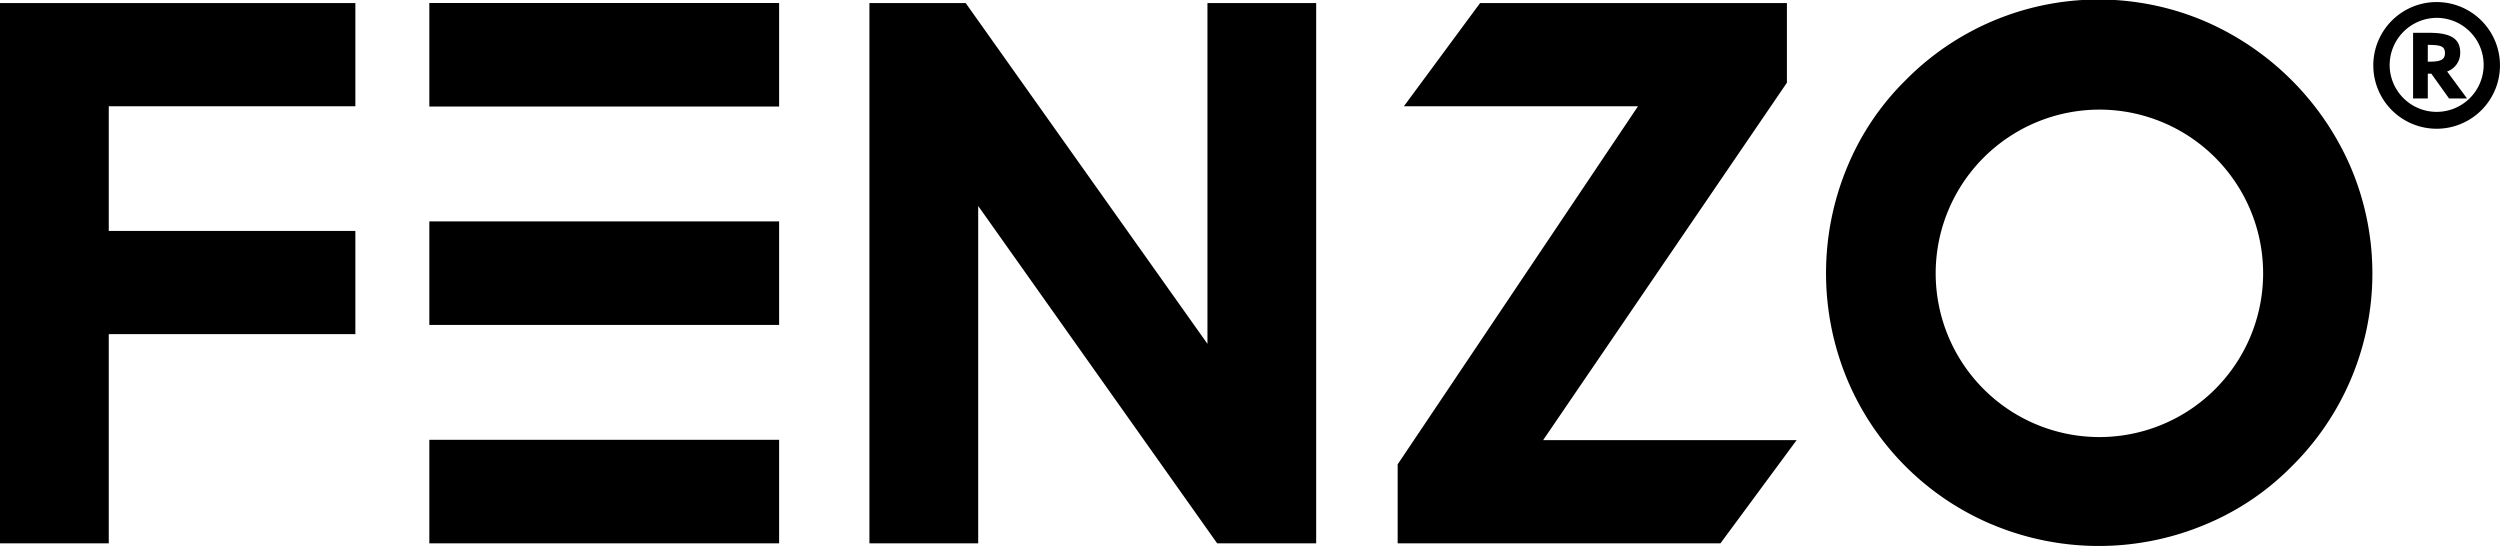 <svg xmlns="http://www.w3.org/2000/svg" fill="currentColor" width="238" height="51.978" viewBox="0 0 238 51.978">
  <path id="fenzo-logo-unfilled" d="M189.653,1316.936a25.773,25.773,0,0,1-13.782-13.781,26.329,26.329,0,0,1,0-20.291,25.022,25.022,0,0,1,5.539-8.226,25.808,25.808,0,0,1,28.517-5.605,26.631,26.631,0,0,1,13.846,13.847,25.808,25.808,0,0,1-5.6,28.516,24.92,24.92,0,0,1-8.226,5.539,26.232,26.232,0,0,1-20.29,0Zm-4.18-29.9a15.586,15.586,0,1,0,14.389-9.6A15.6,15.6,0,0,0,185.473,1287.037Zm-52.415,31.687v-7.519l22.879-34.088H133.65l7.256-9.827h29.208v7.584L146.905,1308.9H171.04l-7.255,9.827Zm-17.186,0-22.748-32.115v32.115H82.769V1267.29h9.164l23.017,32.443V1267.29H125.3v51.434Zm-75,0v-9.855h33.3v9.855Zm-40.873,0V1267.29H33.831v9.827H10.354v11.867H33.831v9.827H10.354v19.912Zm40.873-20.79v-9.855h33.3v9.855Zm185.066-24.694a6.03,6.03,0,1,1,6.017,6.017A6.028,6.028,0,0,1,225.939,1273.24Zm1.556,0a4.475,4.475,0,1,0,4.461-4.539A4.506,4.506,0,0,0,227.495,1273.24Zm-186.622,3.9v-9.854h33.3v9.854Zm192.277-.766-1.686-2.361h-.337v2.361h-1.4v-6.25h1.53c2.075,0,2.957.571,2.957,1.893a1.87,1.87,0,0,1-1.246,1.79l1.894,2.568Zm-2.023-3.5c1.012,0,1.634-.077,1.634-.8,0-.648-.338-.8-1.634-.8Z" transform="translate(0 -1267)"/>
</svg>
